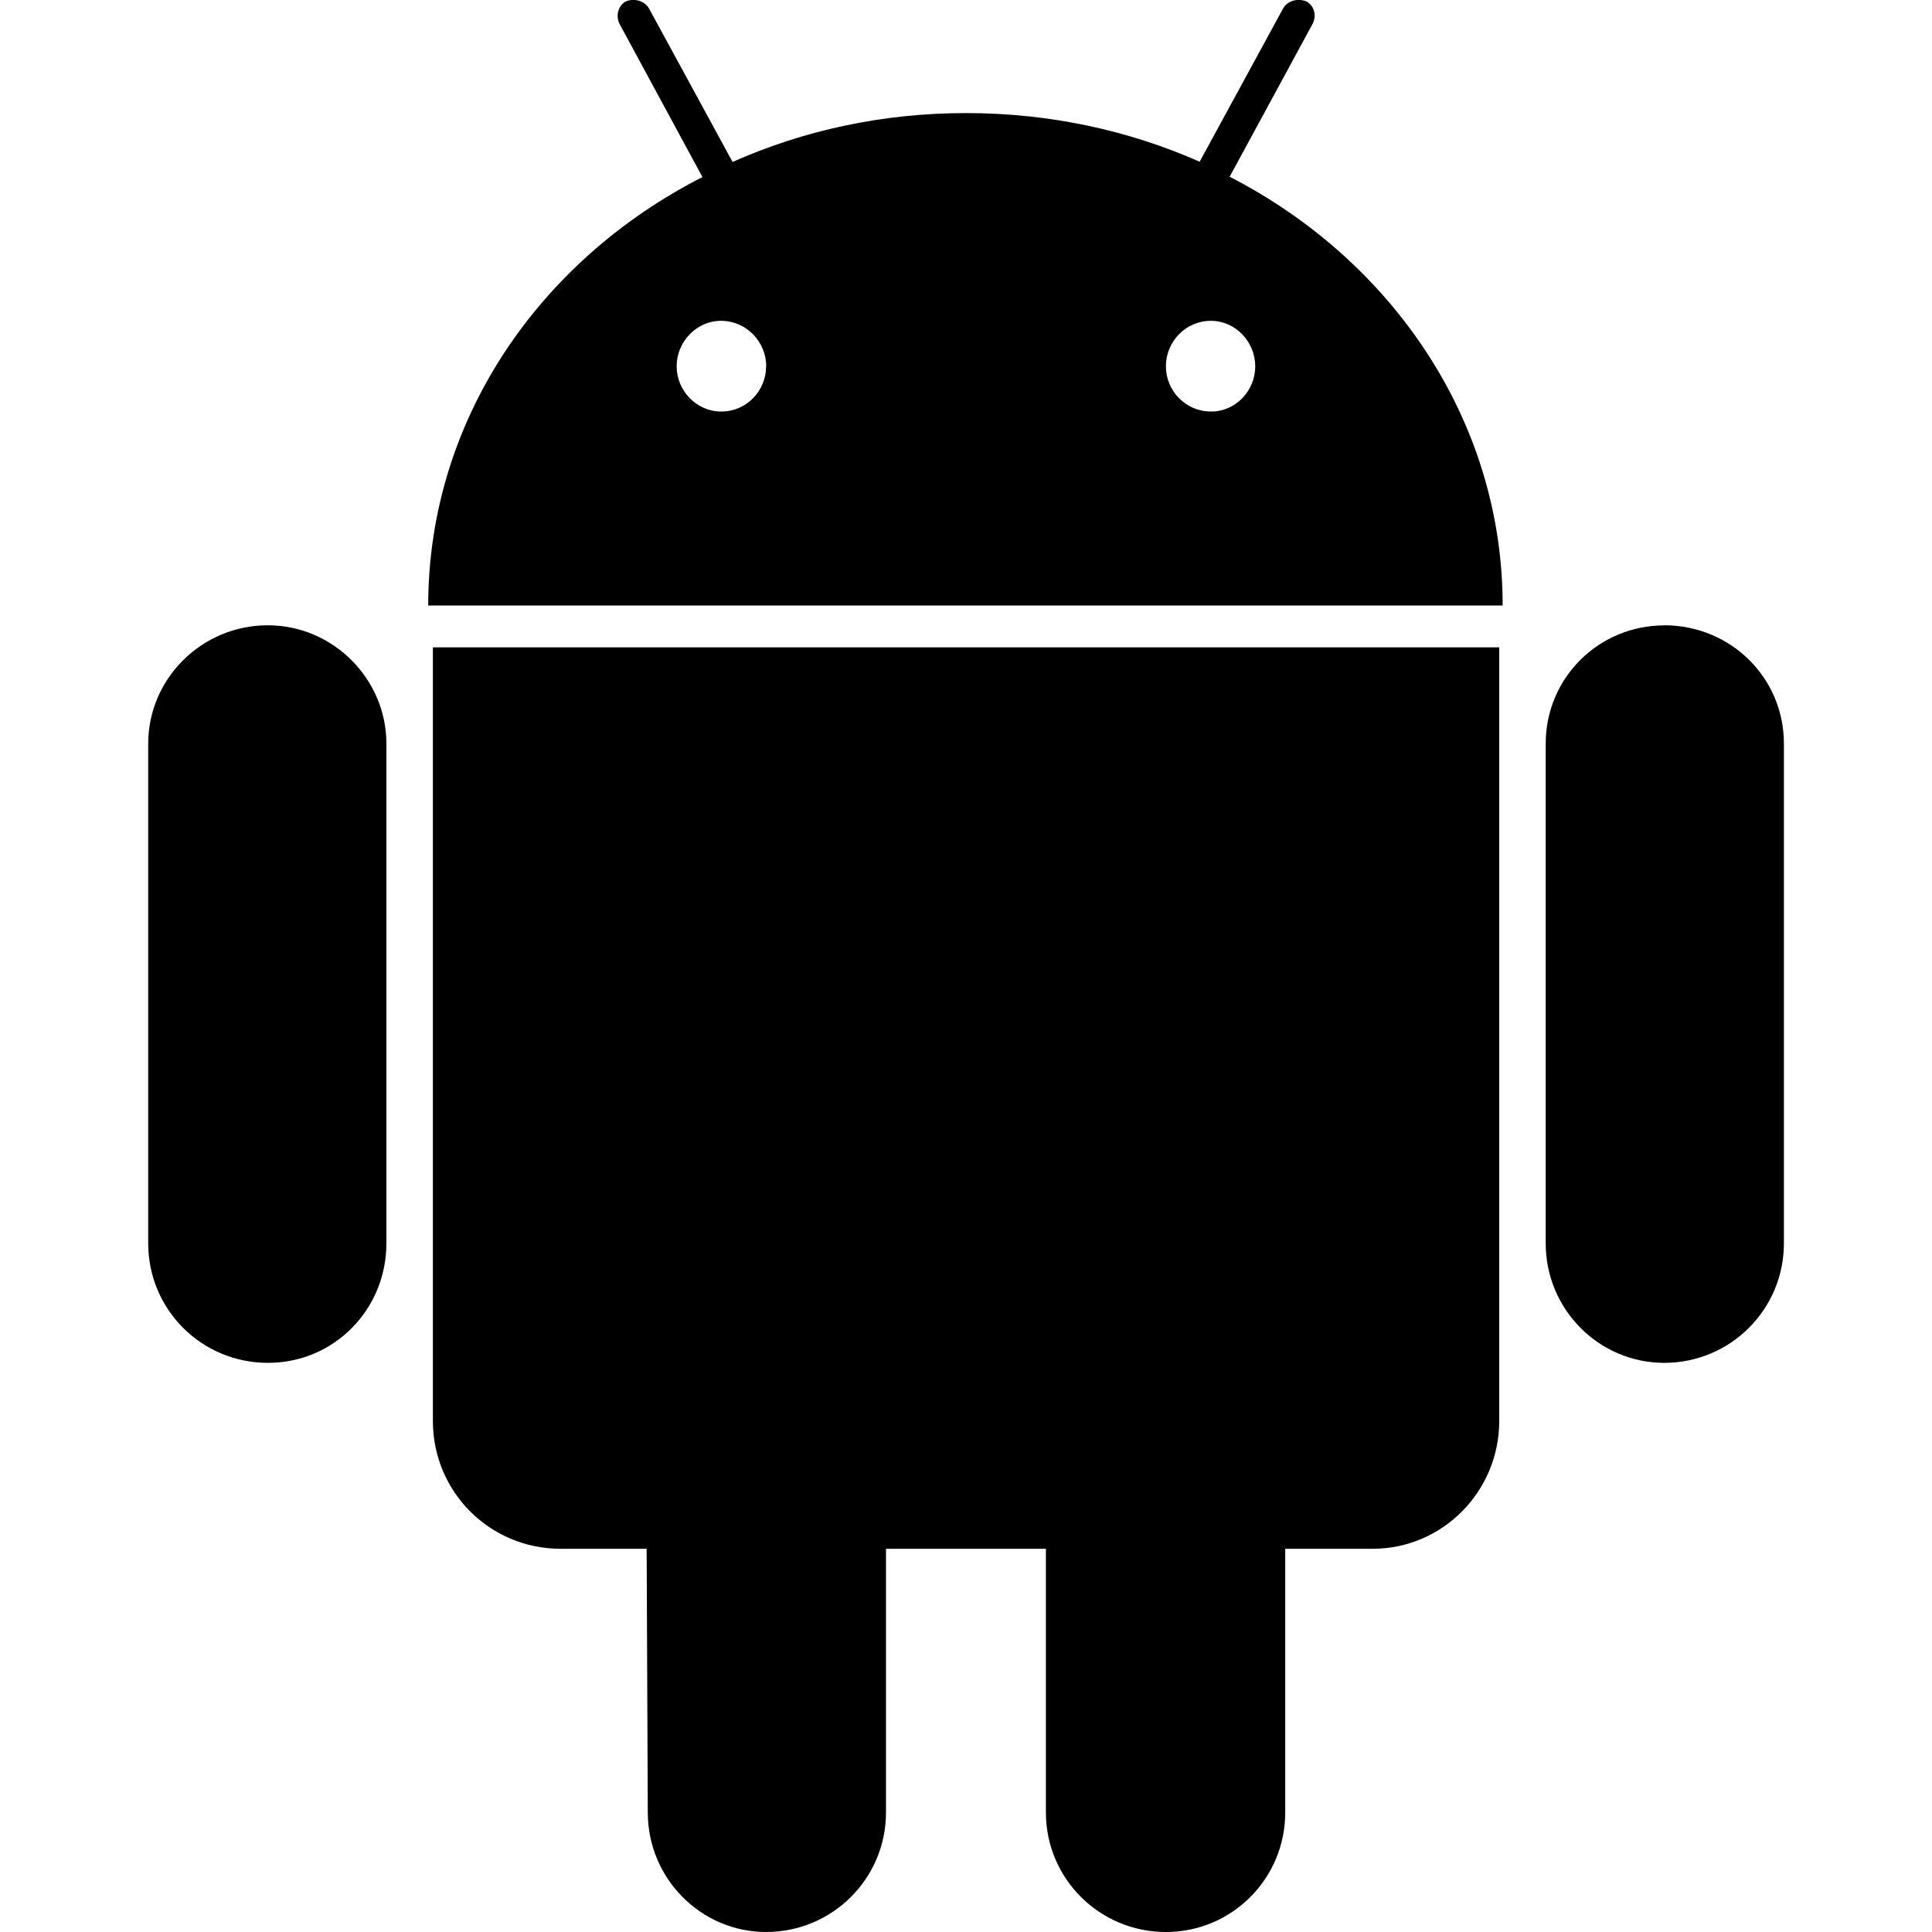 <svg xmlns="http://www.w3.org/2000/svg" width="17" height="17" viewBox="0 0 17 17"><path d="M3.81 5.696h9.382v6.807c0 .623-.502 1.125-1.113 1.125h-.77v2.32c0 .583-.47 1.052-1.05 1.052-.584 0-1.056-.47-1.056-1.052v-2.32H7.796v2.32C7.796 16.53 7.324 17 6.74 17c-.57 0-1.04-.47-1.04-1.052l-.01-2.32h-.757c-.622 0-1.124-.5-1.124-1.125V5.696zm-1.453-.194c-.582 0-1.053.47-1.053 1.042v4.396c0 .583.47 1.052 1.053 1.052S3.4 11.522 3.4 10.94V6.544c0-.57-.47-1.042-1.043-1.042zm10.865-.174H3.768c0-1.625.972-3.036 2.413-3.77L5.455.217c-.04-.07-.02-.163.05-.204.072-.03.165-.01.206.062l.735 1.35c.625-.278 1.32-.43 2.055-.43s1.43.152 2.055.428l.735-1.35c.04-.07.134-.09.205-.06.072.04.092.132.05.204l-.726 1.338c1.43.736 2.402 2.147 2.402 3.772zm-6.48-2.105c0-.215-.174-.4-.398-.4-.216 0-.39.185-.39.4 0 .214.174.398.39.398.224.002.397-.182.397-.397zm4.303 0c0-.215-.173-.4-.39-.4-.224 0-.396.185-.396.4 0 .214.172.398.396.398.216.002.39-.182.39-.397zm3.598 2.28c-.573 0-1.042.46-1.042 1.04v4.397c0 .583.47 1.052 1.043 1.052.582 0 1.053-.47 1.053-1.052V6.544c0-.582-.47-1.042-1.053-1.042z"/></svg>
